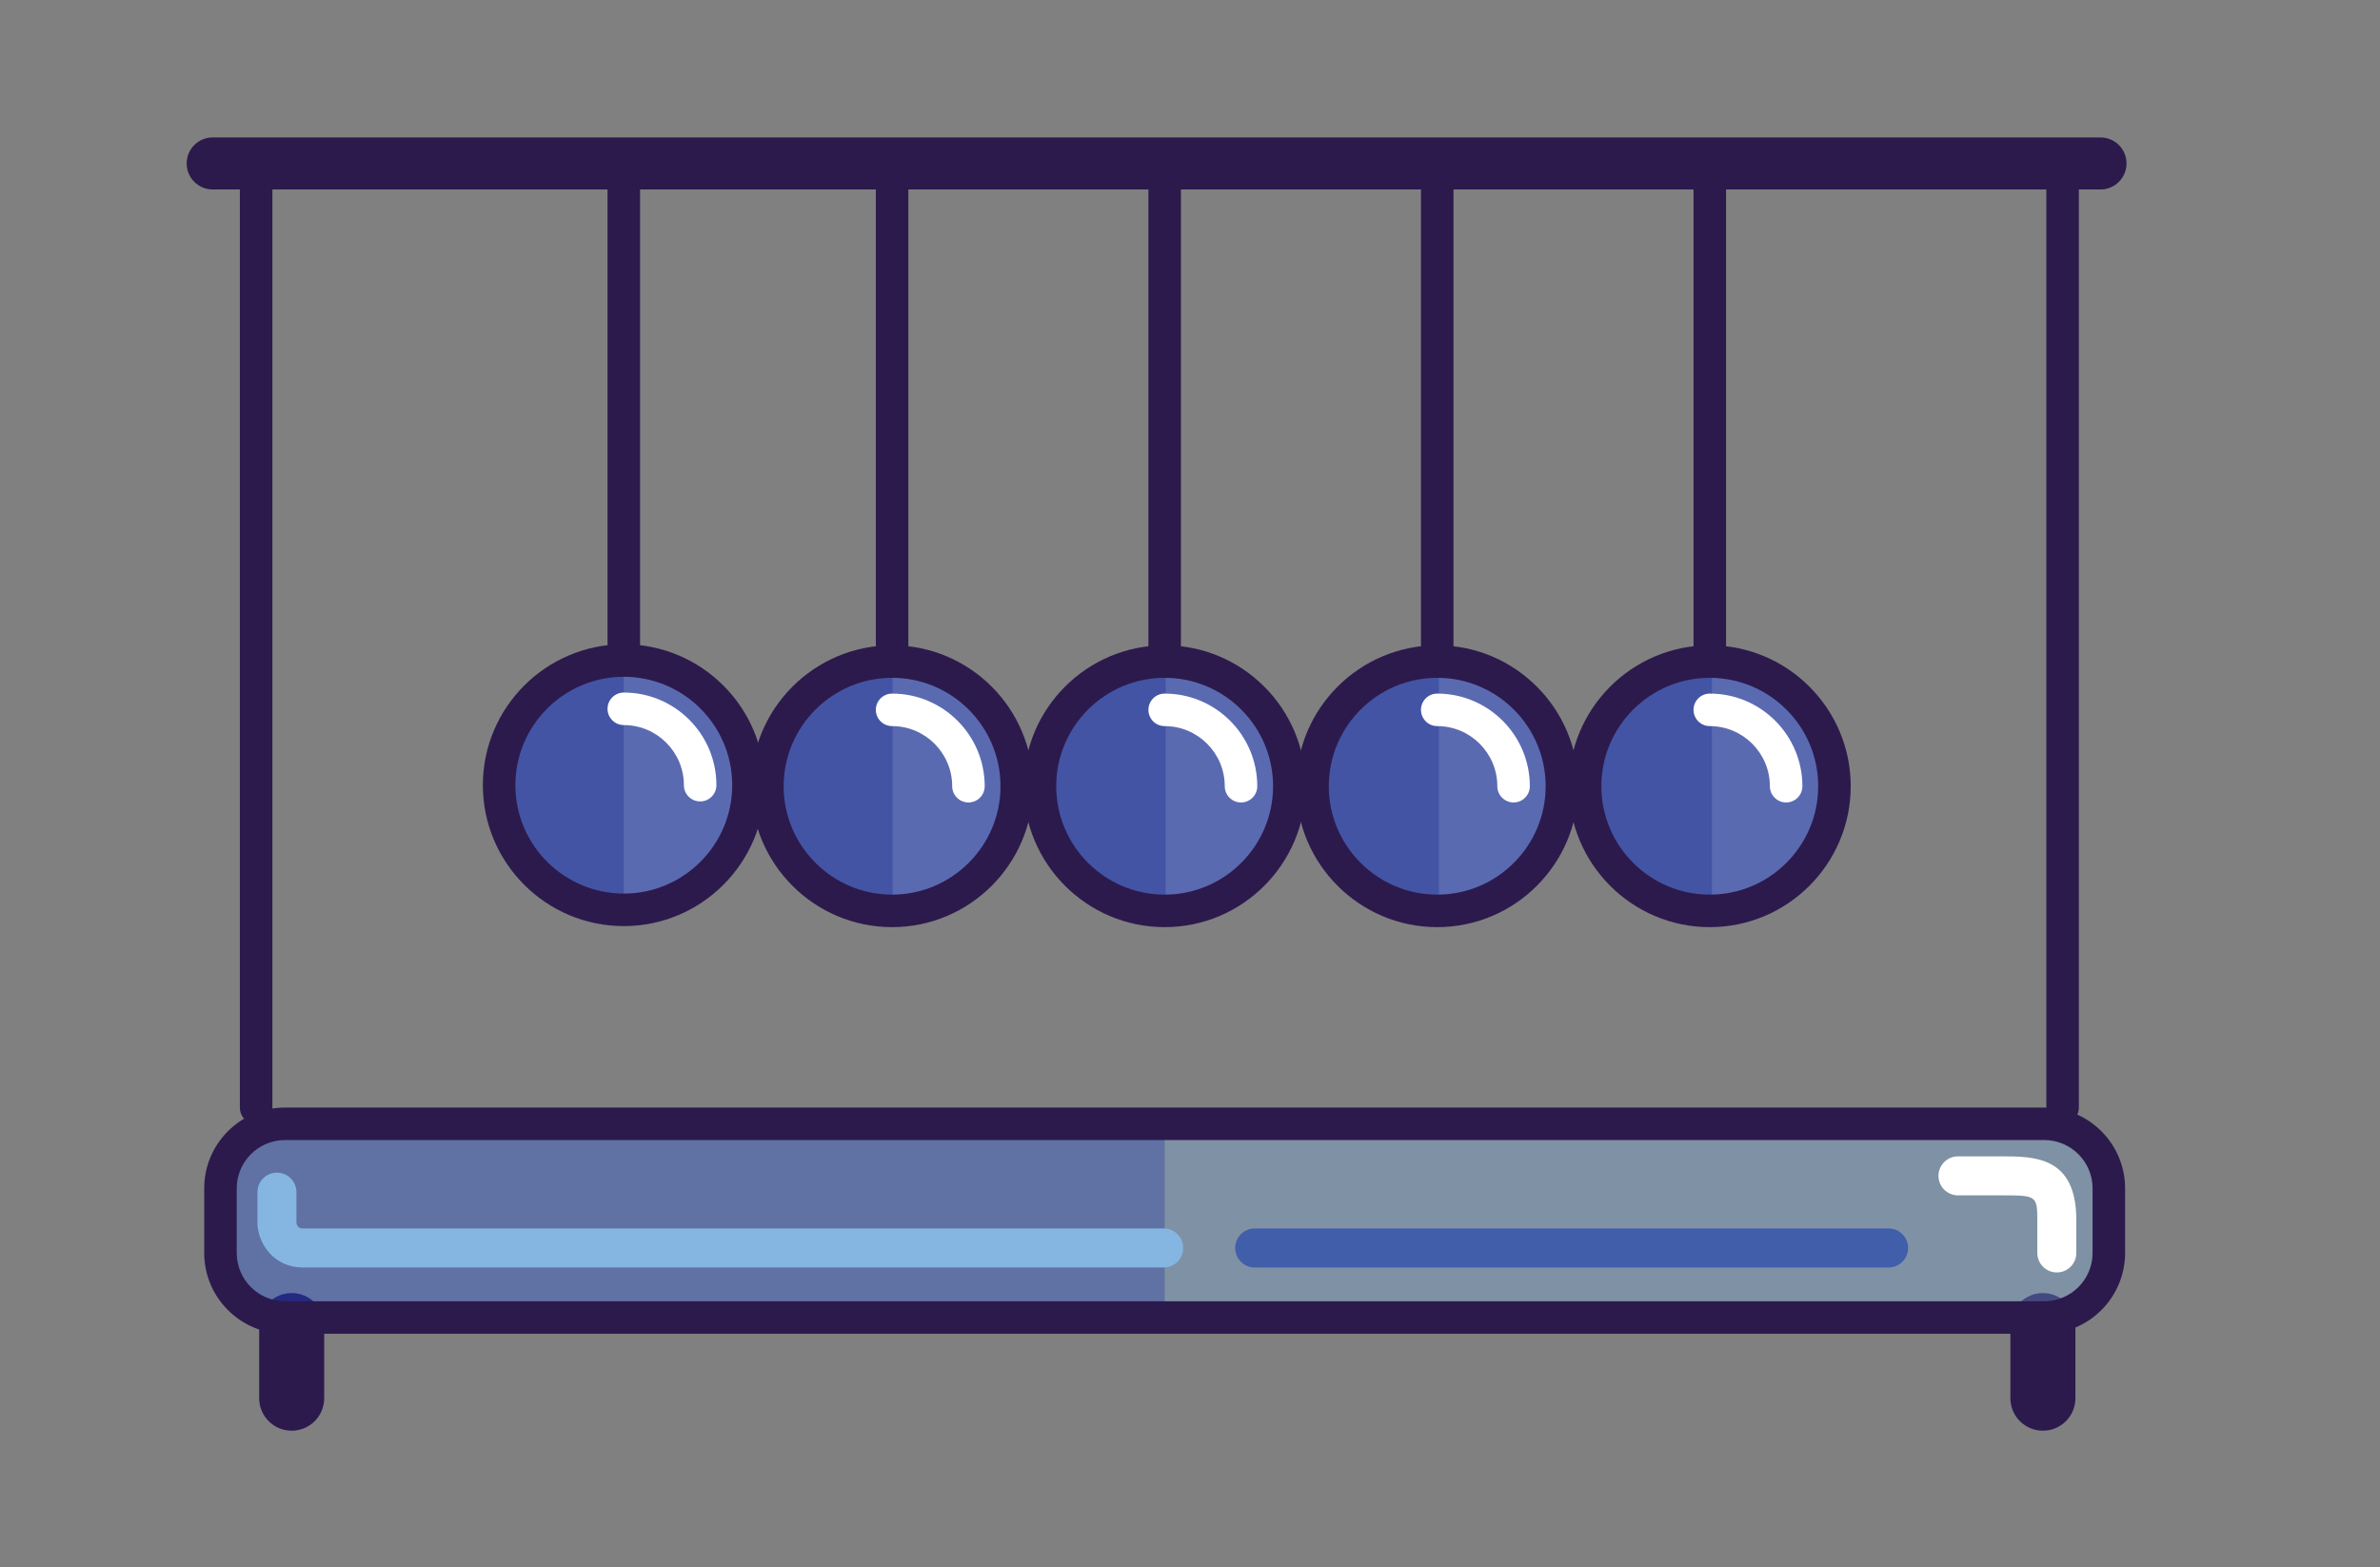 <?xml version="1.0" encoding="utf-8"?>
<!-- Generator: Adobe Illustrator 16.0.0, SVG Export Plug-In . SVG Version: 6.00 Build 0)  -->
<!DOCTYPE svg PUBLIC "-//W3C//DTD SVG 1.1//EN" "http://www.w3.org/Graphics/SVG/1.1/DTD/svg11.dtd">
<svg version="1.1" id="Layer_1" xmlns="http://www.w3.org/2000/svg" xmlns:xlink="http://www.w3.org/1999/xlink" x="0px" y="0px"
	 width="183px" height="120.5px" viewBox="22 99.5 183 120.5" enable-background="new 22 99.5 183 120.5" xml:space="preserve">
<rect x="22" y="99.5" width="183" height="120.5" fill="#808080" stroke="none"/>
<g id="bubble1">
			<circle fill="#5A6AB1" cx="69.921" cy="159.872" r="9.586"/>
			<path fill="#4354A5" d="M60.377,159.872c0,5.295,4.292,9.586,9.586,9.586v-19.17C64.669,150.288,60.377,154.579,60.377,159.872z
					"/>
			<path fill="#2C1A4D" d="M69.965,150.738c-0.69,0-1.25-0.56-1.25-1.25v-35.764c0-0.689,0.56-1.25,1.25-1.25
				c0.69,0,1.25,0.561,1.25,1.25v35.764C71.215,150.18,70.656,150.738,69.965,150.738z"/>
			<path fill="#2C1A4D" d="M69.965,170.708c-5.976,0-10.837-4.86-10.837-10.836c0-5.974,4.861-10.834,10.837-10.834
				c5.975,0,10.835,4.86,10.835,10.834C80.8,165.848,75.939,170.708,69.965,170.708z M69.965,151.538
				c-4.597,0-8.337,3.737-8.337,8.334s3.74,8.336,8.337,8.336c4.596,0,8.335-3.739,8.335-8.336S74.561,151.538,69.965,151.538z"/>
			<path fill="#FFFFFF" d="M75.835,161.122c-0.69,0-1.25-0.56-1.25-1.25c0-2.548-2.073-4.621-4.621-4.621
				c-0.69,0-1.25-0.56-1.25-1.25s0.56-1.25,1.25-1.25c3.927,0,7.121,3.194,7.121,7.121
				C77.085,160.563,76.527,161.122,75.835,161.122z"/>
</g>
<g id="bubble2">
	<g>
		<g>
			<circle fill="#5A6AB1" cx="153.466" cy="159.952" r="9.586"/>
		</g>
		<g>
			<path fill="#2C1A4D" d="M153.467,150.818c-0.689,0-1.25-0.56-1.25-1.25v-35.764c0-0.689,0.561-1.25,1.25-1.25
				c0.69,0,1.25,0.561,1.25,1.25v35.764C154.717,150.26,154.158,150.818,153.467,150.818z"/>
		</g>
		<g>
			<path fill="#4354A5" d="M144.049,159.952c0,5.295,4.292,9.586,9.586,9.586v-19.17
				C148.341,150.368,144.049,154.659,144.049,159.952z"/>
		</g>
		<g>
			<path fill="#2C1A4D" d="M153.467,170.788c-5.976,0-10.837-4.86-10.837-10.836c0-5.974,4.861-10.834,10.837-10.834
				c5.975,0,10.836,4.86,10.836,10.834C164.303,165.928,159.441,170.788,153.467,170.788z M153.467,151.618
				c-4.597,0-8.337,3.737-8.337,8.334s3.74,8.336,8.337,8.336c4.596,0,8.336-3.739,8.336-8.336S158.063,151.618,153.467,151.618z"/>
		</g>
		<g>
			<path fill="#FFFFFF" d="M159.337,161.202c-0.69,0-1.25-0.56-1.25-1.25c0-2.548-2.073-4.621-4.62-4.621
				c-0.689,0-1.25-0.56-1.25-1.25s0.561-1.25,1.25-1.25c3.926,0,7.12,3.194,7.12,7.121
				C160.587,160.643,160.027,161.202,159.337,161.202z"/>
		</g>
	</g>
</g>
<path fill="#2C1A4D" d="M183.51,114.068H38.353c-1.104,0-2-0.896-2-2c0-1.104,0.896-2,2-2H183.51c1.104,0,2,0.896,2,2
	S184.613,114.068,183.51,114.068z"/>
<g>
	<g>
		<circle fill="#5A6AB1" cx="111.551" cy="159.952" r="9.586"/>
	</g>
	<g>
		<path fill="#2C1A4D" d="M111.552,150.818c-0.69,0-1.25-0.56-1.25-1.25v-35.764c0-0.689,0.56-1.25,1.25-1.25
			c0.69,0,1.25,0.561,1.25,1.25v35.764C112.802,150.26,112.243,150.818,111.552,150.818z"/>
	</g>
	<g>
		<path fill="#4354A5" d="M102.049,159.952c0,5.295,4.292,9.586,9.586,9.586v-19.17
			C106.341,150.368,102.049,154.659,102.049,159.952z"/>
	</g>
	<g>
		<path fill="#2C1A4D" d="M111.552,170.788c-5.976,0-10.838-4.86-10.838-10.836c0-5.974,4.862-10.834,10.838-10.834
			c5.975,0,10.835,4.86,10.835,10.834C122.387,165.928,117.527,170.788,111.552,170.788z M111.552,151.618
			c-4.598,0-8.338,3.737-8.338,8.334s3.74,8.336,8.338,8.336c4.596,0,8.335-3.739,8.335-8.336S116.148,151.618,111.552,151.618z"/>
	</g>
	<g>
		<path fill="#FFFFFF" d="M117.422,161.202c-0.69,0-1.25-0.56-1.25-1.25c0-2.548-2.073-4.621-4.62-4.621
			c-0.69,0-1.25-0.56-1.25-1.25s0.56-1.25,1.25-1.25c3.926,0,7.12,3.194,7.12,7.121
			C118.672,160.643,118.113,161.202,117.422,161.202z"/>
	</g>
</g>
<g>
	<g>
		<circle fill="#5A6AB1" cx="132.509" cy="159.952" r="9.586"/>
	</g>
	<g>
		<path fill="#2C1A4D" d="M132.51,150.818c-0.689,0-1.25-0.56-1.25-1.25v-35.764c0-0.689,0.561-1.25,1.25-1.25
			c0.69,0,1.25,0.561,1.25,1.25v35.764C133.76,150.26,133.201,150.818,132.51,150.818z"/>
	</g>
	<g>
		<path fill="#4354A5" d="M123.049,159.952c0,5.295,4.292,9.586,9.586,9.586v-19.17
			C127.341,150.368,123.049,154.659,123.049,159.952z"/>
	</g>
	<g>
		<path fill="#2C1A4D" d="M132.51,170.788c-5.976,0-10.838-4.86-10.838-10.836c0-5.974,4.862-10.834,10.838-10.834
			c5.975,0,10.836,4.86,10.836,10.834C143.346,165.928,138.484,170.788,132.51,170.788z M132.51,151.618
			c-4.598,0-8.338,3.737-8.338,8.334s3.74,8.336,8.338,8.336c4.596,0,8.336-3.739,8.336-8.336S137.105,151.618,132.51,151.618z"/>
	</g>
	<g>
		<path fill="#FFFFFF" d="M138.38,161.202c-0.69,0-1.25-0.56-1.25-1.25c0-2.548-2.073-4.621-4.62-4.621
			c-0.689,0-1.25-0.56-1.25-1.25s0.561-1.25,1.25-1.25c3.926,0,7.12,3.194,7.12,7.121C139.63,160.643,139.07,161.202,138.38,161.202
			z"/>
	</g>
</g>
<g>
	<g>
		<circle fill="#5A6AB1" cx="90.593" cy="159.952" r="9.586"/>
	</g>
	<g>
		<path fill="#2C1A4D" d="M90.594,150.818c-0.69,0-1.25-0.56-1.25-1.25v-35.764c0-0.689,0.56-1.25,1.25-1.25
			c0.69,0,1.25,0.561,1.25,1.25v35.764C91.844,150.26,91.285,150.818,90.594,150.818z"/>
	</g>
	<g>
		<path fill="#4354A5" d="M81.049,159.952c0,5.295,4.292,9.586,9.586,9.586v-19.17C85.341,150.368,81.049,154.659,81.049,159.952z"
			/>
	</g>
	<g>
		<path fill="#FFFFFF" d="M96.464,161.202c-0.69,0-1.25-0.56-1.25-1.25c0-2.548-2.073-4.621-4.62-4.621c-0.69,0-1.25-0.56-1.25-1.25
			s0.56-1.25,1.25-1.25c3.926,0,7.12,3.194,7.12,7.121C97.714,160.643,97.155,161.202,96.464,161.202z"/>
	</g>
	<g>
		<path fill="#2C1A4D" d="M90.594,170.788c-5.976,0-10.838-4.86-10.838-10.836c0-5.974,4.862-10.834,10.838-10.834
			c5.975,0,10.835,4.86,10.835,10.834C101.429,165.928,96.569,170.788,90.594,170.788z M90.594,151.618
			c-4.598,0-8.338,3.737-8.338,8.334s3.74,8.336,8.338,8.336c4.596,0,8.335-3.739,8.335-8.336S95.19,151.618,90.594,151.618z"/>
	</g>
</g>
<path fill="#2C1A4D" d="M41.694,185.919c-0.69,0-1.25-0.56-1.25-1.25v-72.021c0-0.69,0.56-1.25,1.25-1.25s1.25,0.56,1.25,1.25
	v72.021C42.944,185.359,42.384,185.919,41.694,185.919z"/>
<path fill="#2C1A4D" d="M180.594,185.919c-0.689,0-1.25-0.56-1.25-1.25v-72.021c0-0.69,0.561-1.25,1.25-1.25
	c0.69,0,1.25,0.56,1.25,1.25v72.021C181.844,185.359,181.284,185.919,180.594,185.919z"/>
<path fill="#2C1A4D" d="M44.428,209.507c-1.381,0-2.5-1.118-2.5-2.5v-5.584c0-1.381,1.119-2.5,2.5-2.5c1.381,0,2.5,1.119,2.5,2.5
	v5.584C46.928,208.389,45.809,209.507,44.428,209.507z"/>
<path fill="#2C1A4D" d="M179.08,209.507c-1.381,0-2.5-1.118-2.5-2.5v-5.584c0-1.381,1.119-2.5,2.5-2.5s2.5,1.119,2.5,2.5v5.584
	C181.58,208.389,180.461,209.507,179.08,209.507z"/>
<g opacity="0.3">
	<path fill="#154DF9" d="M43.916,185.909c-2.731,0-4.964,2.233-4.964,4.965v4.965c0,2.729,2.232,4.964,4.964,4.964h67.637v-14.894
		H43.916z"/>
</g>
<g opacity="0.3">
	<path fill="#7CB8F9" d="M111.551,185.909v14.894h67.637c2.732,0,4.965-2.234,4.965-4.964v-4.965c0-2.731-2.232-4.965-4.965-4.965
		H111.551z"/>
</g>
<path fill="#2C1A4D" d="M179.188,202.053H43.916c-3.426,0-6.214-2.787-6.214-6.214v-4.965c0-3.427,2.788-6.215,6.214-6.215h135.271
	c3.426,0,6.213,2.788,6.213,6.215v4.965C185.4,199.266,182.613,202.053,179.188,202.053z M43.916,187.159
	c-2.048,0-3.714,1.666-3.714,3.715v4.965c0,2.048,1.666,3.714,3.714,3.714h135.271c2.047,0,3.713-1.666,3.713-3.714v-4.965
	c0-2.049-1.666-3.715-3.713-3.715H43.916z"/>
<path fill="#85B5E1" d="M111.479,196.958H45.256c-2.138,0-3.462-1.799-3.462-3.465v-2.33c0-0.828,0.671-1.5,1.5-1.5
	s1.5,0.672,1.5,1.5v2.33c0.001,0.017,0.025,0.465,0.462,0.465h66.223c0.829,0,1.5,0.672,1.5,1.5S112.308,196.958,111.479,196.958z"
	/>
<path fill="#415EAB" d="M167.217,196.958h-48.742c-0.829,0-1.5-0.672-1.5-1.5s0.671-1.5,1.5-1.5h48.742c0.828,0,1.5,0.672,1.5,1.5
	S168.045,196.958,167.217,196.958z"/>
<path fill="#FFFFFF" d="M180.15,197.339c-0.828,0-1.5-0.672-1.5-1.5v-2.528c0-1.899-0.104-1.899-2.793-1.899h-3.306
	c-0.827,0-1.5-0.672-1.5-1.5s0.673-1.5,1.5-1.5h3.306c2.58,0,5.793,0,5.793,4.899v2.528
	C181.65,196.667,180.979,197.339,180.15,197.339z"/>
<g id="cecxli">
</g>
</svg>

